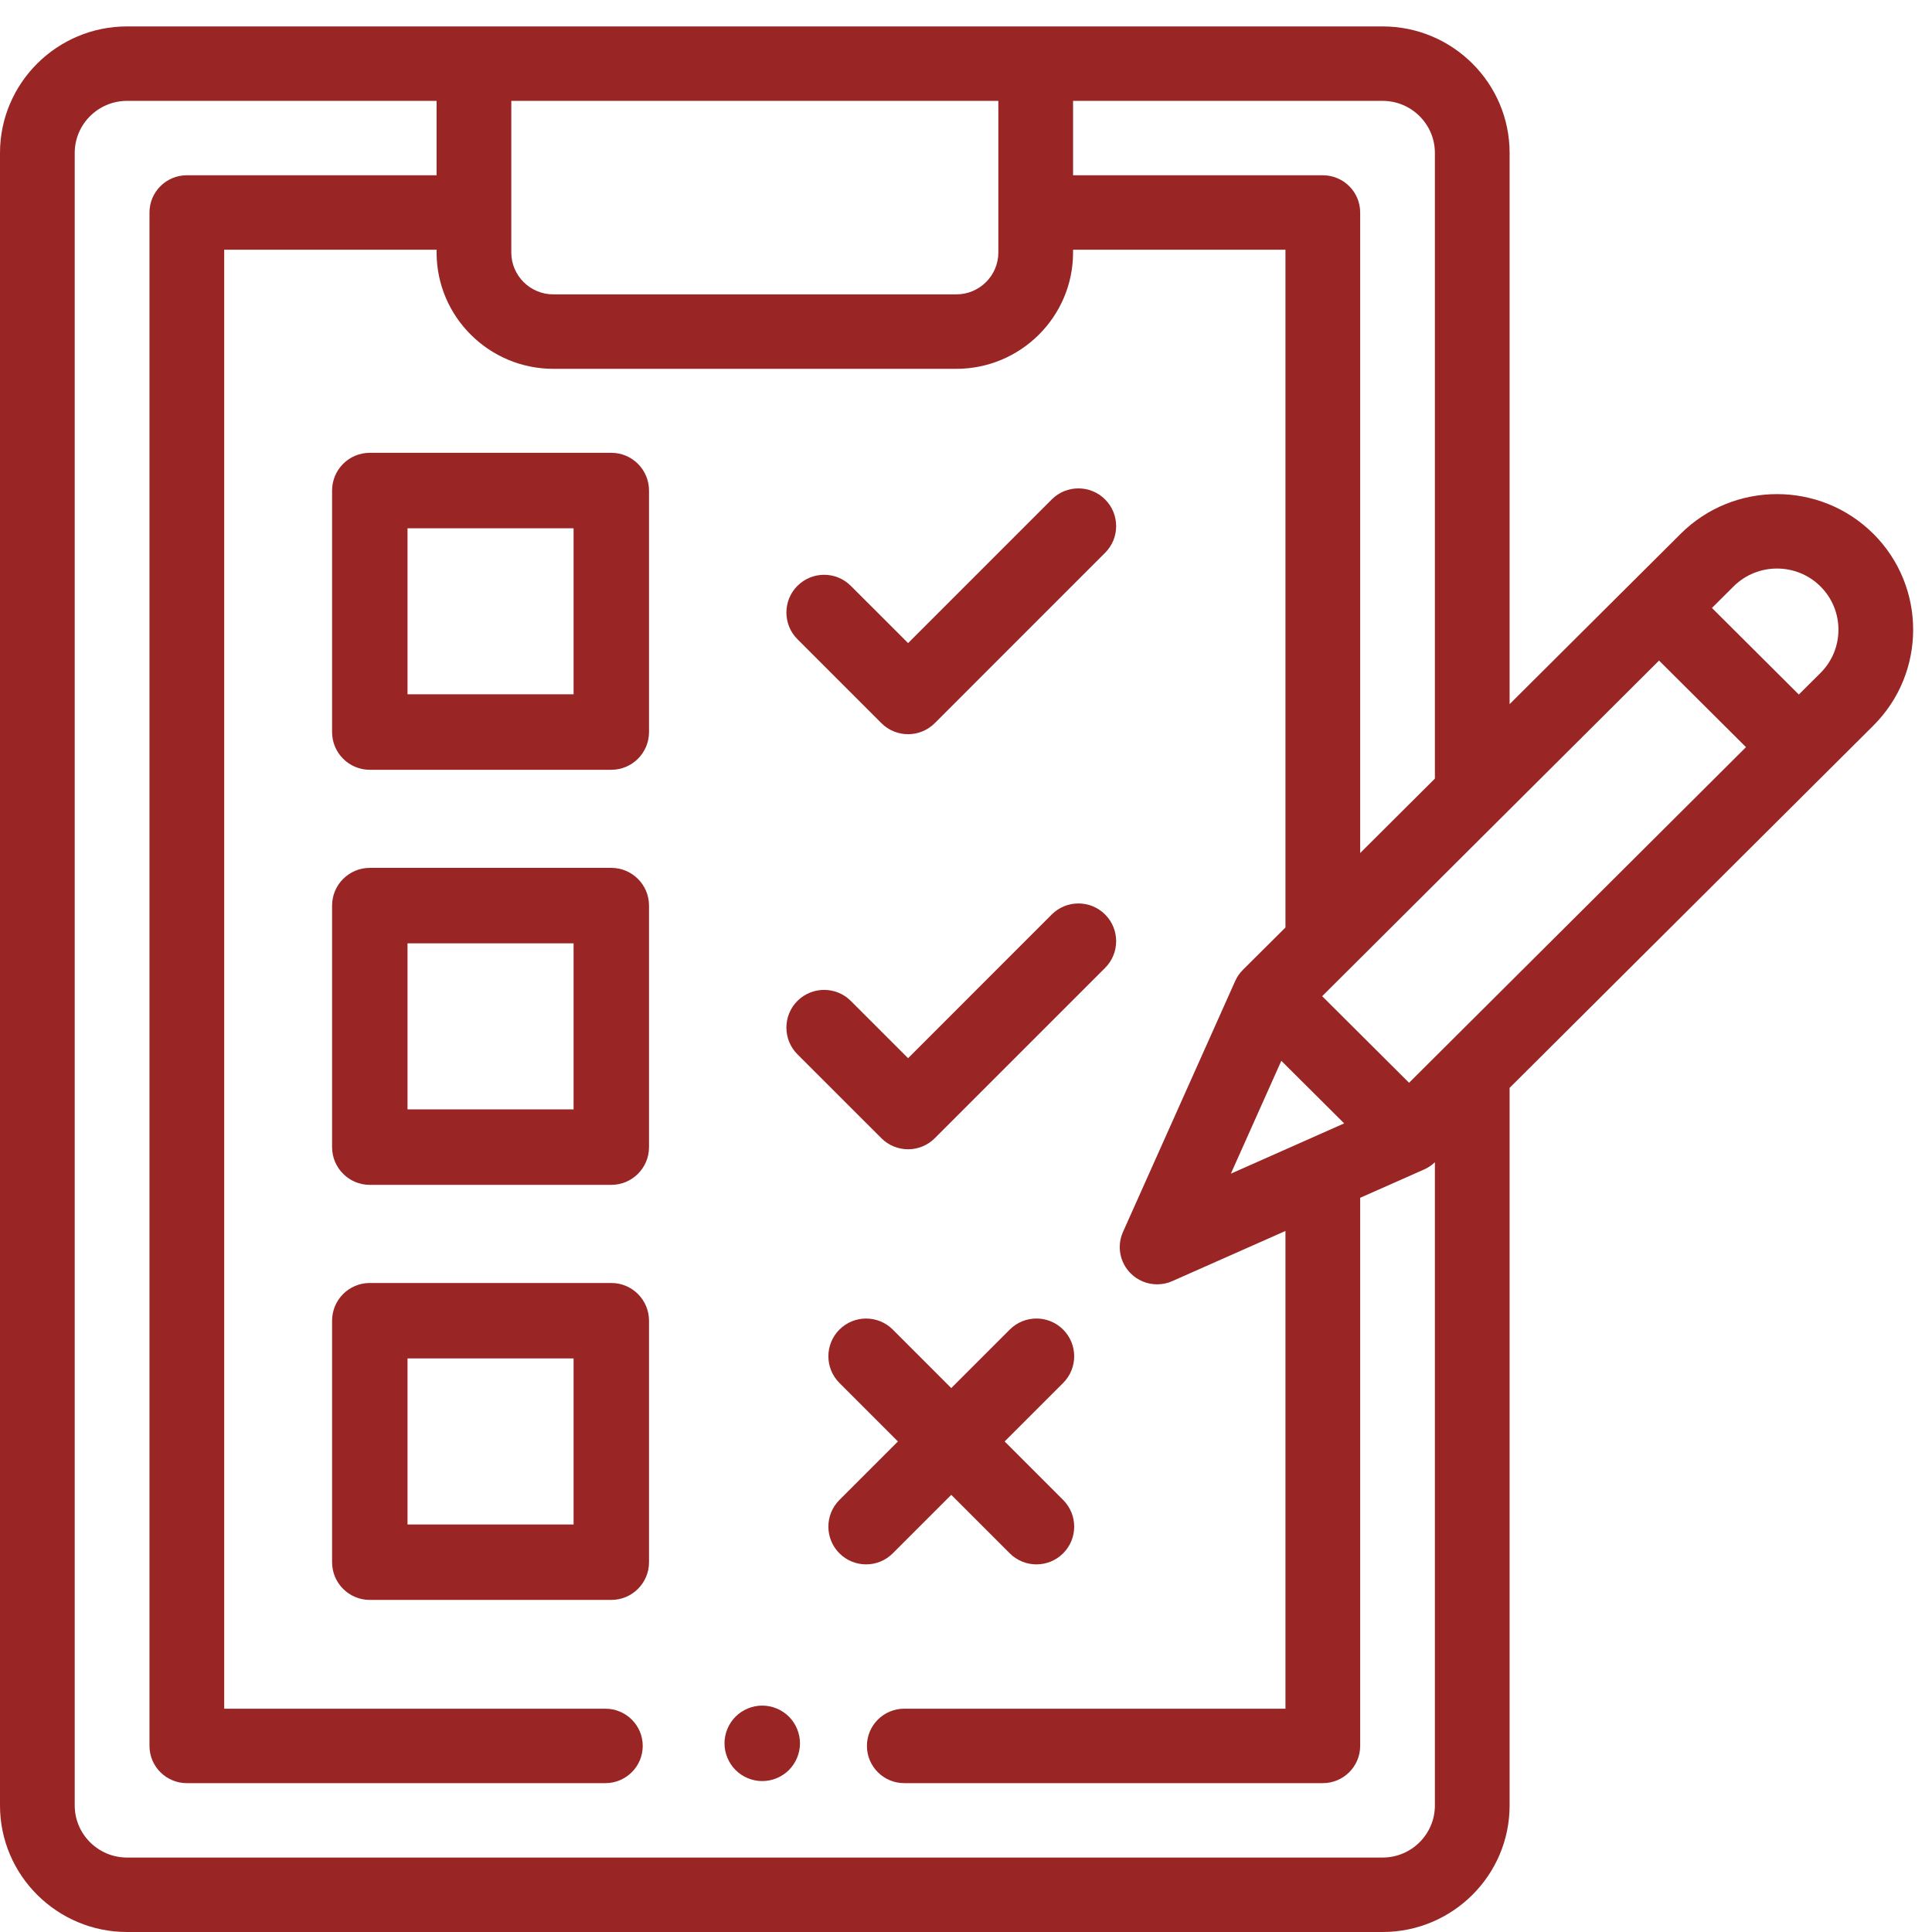 <svg width="43" height="43" viewBox="0 0 43 43" fill="none" xmlns="http://www.w3.org/2000/svg">
<path d="M16.965 37.961C16.744 37.961 16.527 38.051 16.371 38.207C16.215 38.363 16.125 38.58 16.125 38.801C16.125 39.022 16.215 39.238 16.371 39.395C16.527 39.551 16.744 39.641 16.965 39.641C17.186 39.641 17.402 39.551 17.559 39.395C17.715 39.238 17.805 39.022 17.805 38.801C17.805 38.58 17.715 38.363 17.559 38.207C17.402 38.051 17.186 37.961 16.965 37.961Z" fill="#992525"/>
<path d="M41.694 11.88C40.512 10.703 38.589 10.703 37.407 11.88L33.599 15.672V3.404C33.599 1.851 32.331 0.588 30.772 0.588H2.828C1.269 0.588 0 1.851 0 3.404V40.184C0 41.736 1.269 43 2.828 43H30.772C32.331 43 33.599 41.736 33.599 40.184V24.212L41.694 16.15C42.876 14.973 42.876 13.057 41.694 11.88ZM31.936 3.404V17.329L30.273 18.986V4.73C30.273 4.272 29.901 3.901 29.441 3.901H23.883V2.245H30.772C31.414 2.245 31.936 2.765 31.936 3.404ZM27.395 26.122L28.518 23.61L29.917 25.003L27.395 26.122ZM22.22 2.245V5.62C22.22 6.134 21.8 6.552 21.284 6.552H12.316C11.8 6.552 11.38 6.134 11.38 5.62V2.245H22.22ZM30.772 41.343H2.828C2.186 41.343 1.663 40.823 1.663 40.184V3.404C1.663 2.765 2.186 2.245 2.828 2.245H9.717V3.901H4.158C3.699 3.901 3.327 4.272 3.327 4.73V38.858C3.327 39.316 3.699 39.687 4.158 39.687H13.473C13.932 39.687 14.305 39.316 14.305 38.858C14.305 38.401 13.932 38.03 13.473 38.03H4.99V5.558H9.717V5.62C9.717 7.047 10.883 8.209 12.316 8.209H21.284C22.717 8.209 23.883 7.047 23.883 5.62V5.558H28.61V20.643L27.662 21.586C27.59 21.658 27.532 21.742 27.491 21.835L24.994 27.419C24.854 27.733 24.922 28.099 25.166 28.342C25.325 28.501 25.538 28.585 25.754 28.585C25.869 28.585 25.983 28.562 26.092 28.513L28.61 27.397V38.03H20.126C19.667 38.03 19.295 38.401 19.295 38.858C19.295 39.316 19.667 39.687 20.126 39.687H29.441C29.9 39.687 30.273 39.316 30.273 38.858V26.659L31.699 26.027C31.787 25.988 31.867 25.934 31.936 25.867V40.184C31.936 40.823 31.414 41.343 30.772 41.343ZM37.418 18.066L31.361 24.099L29.427 22.172L36.925 14.702L38.86 16.629L37.418 18.066ZM40.518 14.978L40.036 15.458L38.102 13.531L38.583 13.052C39.117 12.521 39.984 12.521 40.518 13.052C41.051 13.583 41.051 14.447 40.518 14.978Z" fill="#992525"/>
<path d="M13.605 10.078H8.23C7.767 10.078 7.391 10.454 7.391 10.918V16.293C7.391 16.757 7.767 17.133 8.23 17.133H13.605C14.069 17.133 14.445 16.757 14.445 16.293V10.918C14.445 10.454 14.069 10.078 13.605 10.078ZM12.766 15.453H9.07V11.758H12.766V15.453Z" fill="#992525"/>
<path d="M13.605 19.316H8.23C7.767 19.316 7.391 19.692 7.391 20.156V25.531C7.391 25.995 7.767 26.371 8.23 26.371H13.605C14.069 26.371 14.445 25.995 14.445 25.531V20.156C14.445 19.692 14.069 19.316 13.605 19.316ZM12.766 24.691H9.07V20.996H12.766V24.691Z" fill="#992525"/>
<path d="M13.605 28.555H8.23C7.767 28.555 7.391 28.931 7.391 29.395V34.77C7.391 35.233 7.767 35.609 8.23 35.609H13.605C14.069 35.609 14.445 35.233 14.445 34.77V29.395C14.445 28.931 14.069 28.555 13.605 28.555ZM12.766 33.93H9.07V30.234H12.766V33.93Z" fill="#992525"/>
<path d="M19.617 16.095C19.781 16.259 19.996 16.341 20.211 16.341C20.426 16.341 20.64 16.259 20.805 16.095L24.596 12.303C24.924 11.976 24.924 11.444 24.596 11.116C24.268 10.788 23.736 10.788 23.408 11.116L20.211 14.313L18.936 13.039C18.608 12.711 18.077 12.711 17.748 13.039C17.421 13.367 17.421 13.899 17.748 14.226L19.617 16.095Z" fill="#992525"/>
<path d="M19.617 25.333C19.774 25.491 19.988 25.579 20.211 25.579C20.433 25.579 20.647 25.491 20.805 25.333L24.596 21.542C24.924 21.214 24.924 20.682 24.596 20.354C24.268 20.026 23.736 20.026 23.408 20.354L20.211 23.552L18.936 22.277C18.608 21.95 18.077 21.95 17.748 22.277C17.421 22.605 17.421 23.137 17.748 23.465L19.617 25.333Z" fill="#992525"/>
<path d="M21.172 33.27L22.474 34.572C22.638 34.736 22.853 34.818 23.068 34.818C23.283 34.818 23.498 34.736 23.662 34.572C23.99 34.244 23.99 33.712 23.662 33.384L22.36 32.082L23.662 30.78C23.99 30.452 23.99 29.92 23.662 29.592C23.334 29.264 22.802 29.264 22.474 29.592L21.172 30.894L19.87 29.592C19.542 29.265 19.011 29.264 18.683 29.592C18.355 29.92 18.355 30.452 18.683 30.78L19.985 32.082L18.683 33.384C18.355 33.712 18.355 34.244 18.683 34.572C18.847 34.736 19.062 34.818 19.277 34.818C19.492 34.818 19.706 34.736 19.87 34.572L21.172 33.27Z" fill="#992525"/>
</svg>
